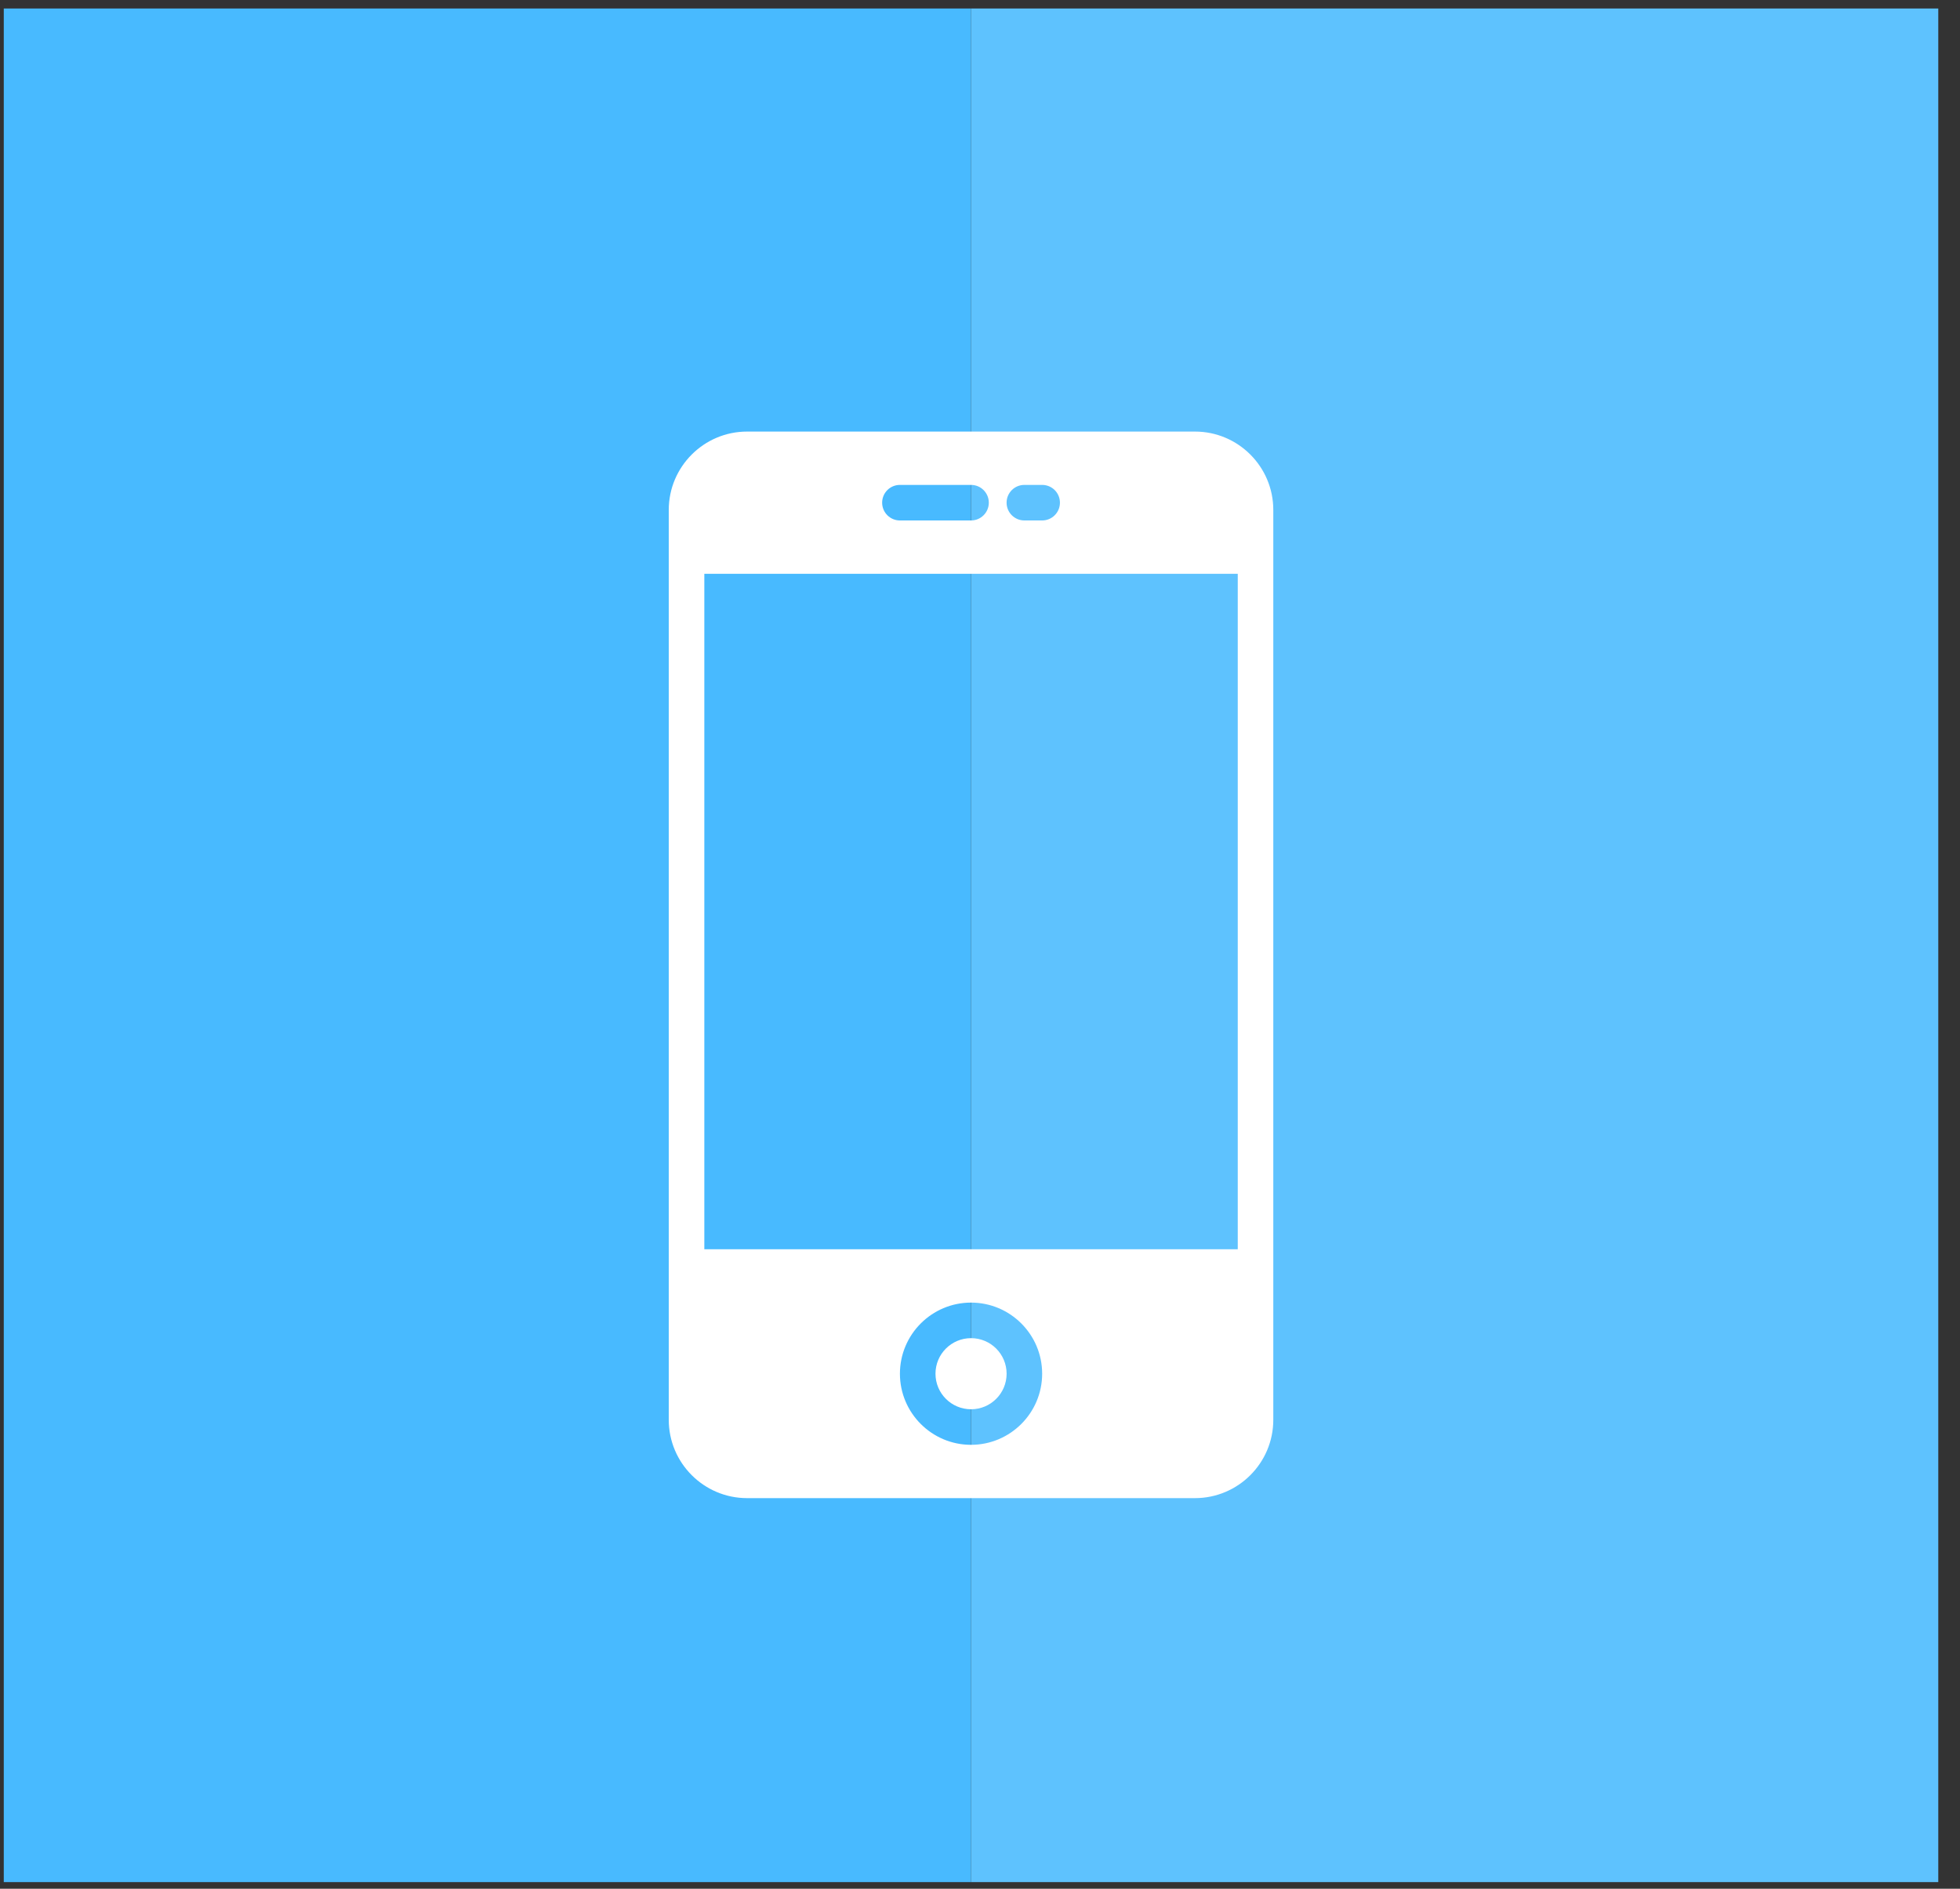 <svg width="83" height="80" viewBox="0 0 83 80" fill="none" xmlns="http://www.w3.org/2000/svg">
<rect x="0" y="0" width="83" height="80" fill="#333333" stroke="none"/>
<rect x="0.16" y="0.36" width="40.96" height="79.36" fill="#48BAFF"/>
<rect x="41.12" y="0.36" width="40.96" height="79.36" fill="#5EC2FE"/>
<path d="M41.121 59.692C41.953 59.692 42.627 59.018 42.627 58.186C42.627 57.354 41.953 56.68 41.121 56.68C40.289 56.68 39.615 57.354 39.615 58.186C39.615 59.018 40.289 59.692 41.121 59.692Z" fill="white"/>
<path d="M50.604 18.28H31.637C29.808 18.28 28.32 19.769 28.32 21.597V60.139C28.32 61.968 29.808 63.456 31.637 63.456H50.603C52.433 63.456 53.92 61.968 53.92 60.14V21.597C53.92 19.769 52.433 18.28 50.604 18.28ZM43.379 20.539H44.132C44.548 20.539 44.885 20.875 44.885 21.292C44.885 21.708 44.548 22.045 44.132 22.045H43.379C42.964 22.045 42.626 21.708 42.626 21.292C42.626 20.875 42.964 20.539 43.379 20.539ZM38.109 20.539H41.12C41.536 20.539 41.873 20.875 41.873 21.292C41.873 21.708 41.536 22.045 41.12 22.045H38.109C37.693 22.045 37.356 21.708 37.356 21.292C37.356 20.875 37.693 20.539 38.109 20.539ZM41.12 61.198C39.459 61.198 38.109 59.847 38.109 58.186C38.109 56.525 39.459 55.174 41.12 55.174C42.782 55.174 44.132 56.525 44.132 58.186C44.132 59.847 42.782 61.198 41.12 61.198ZM52.415 52.915H29.826V24.304H52.415V52.915Z" fill="white"/>
</svg>
